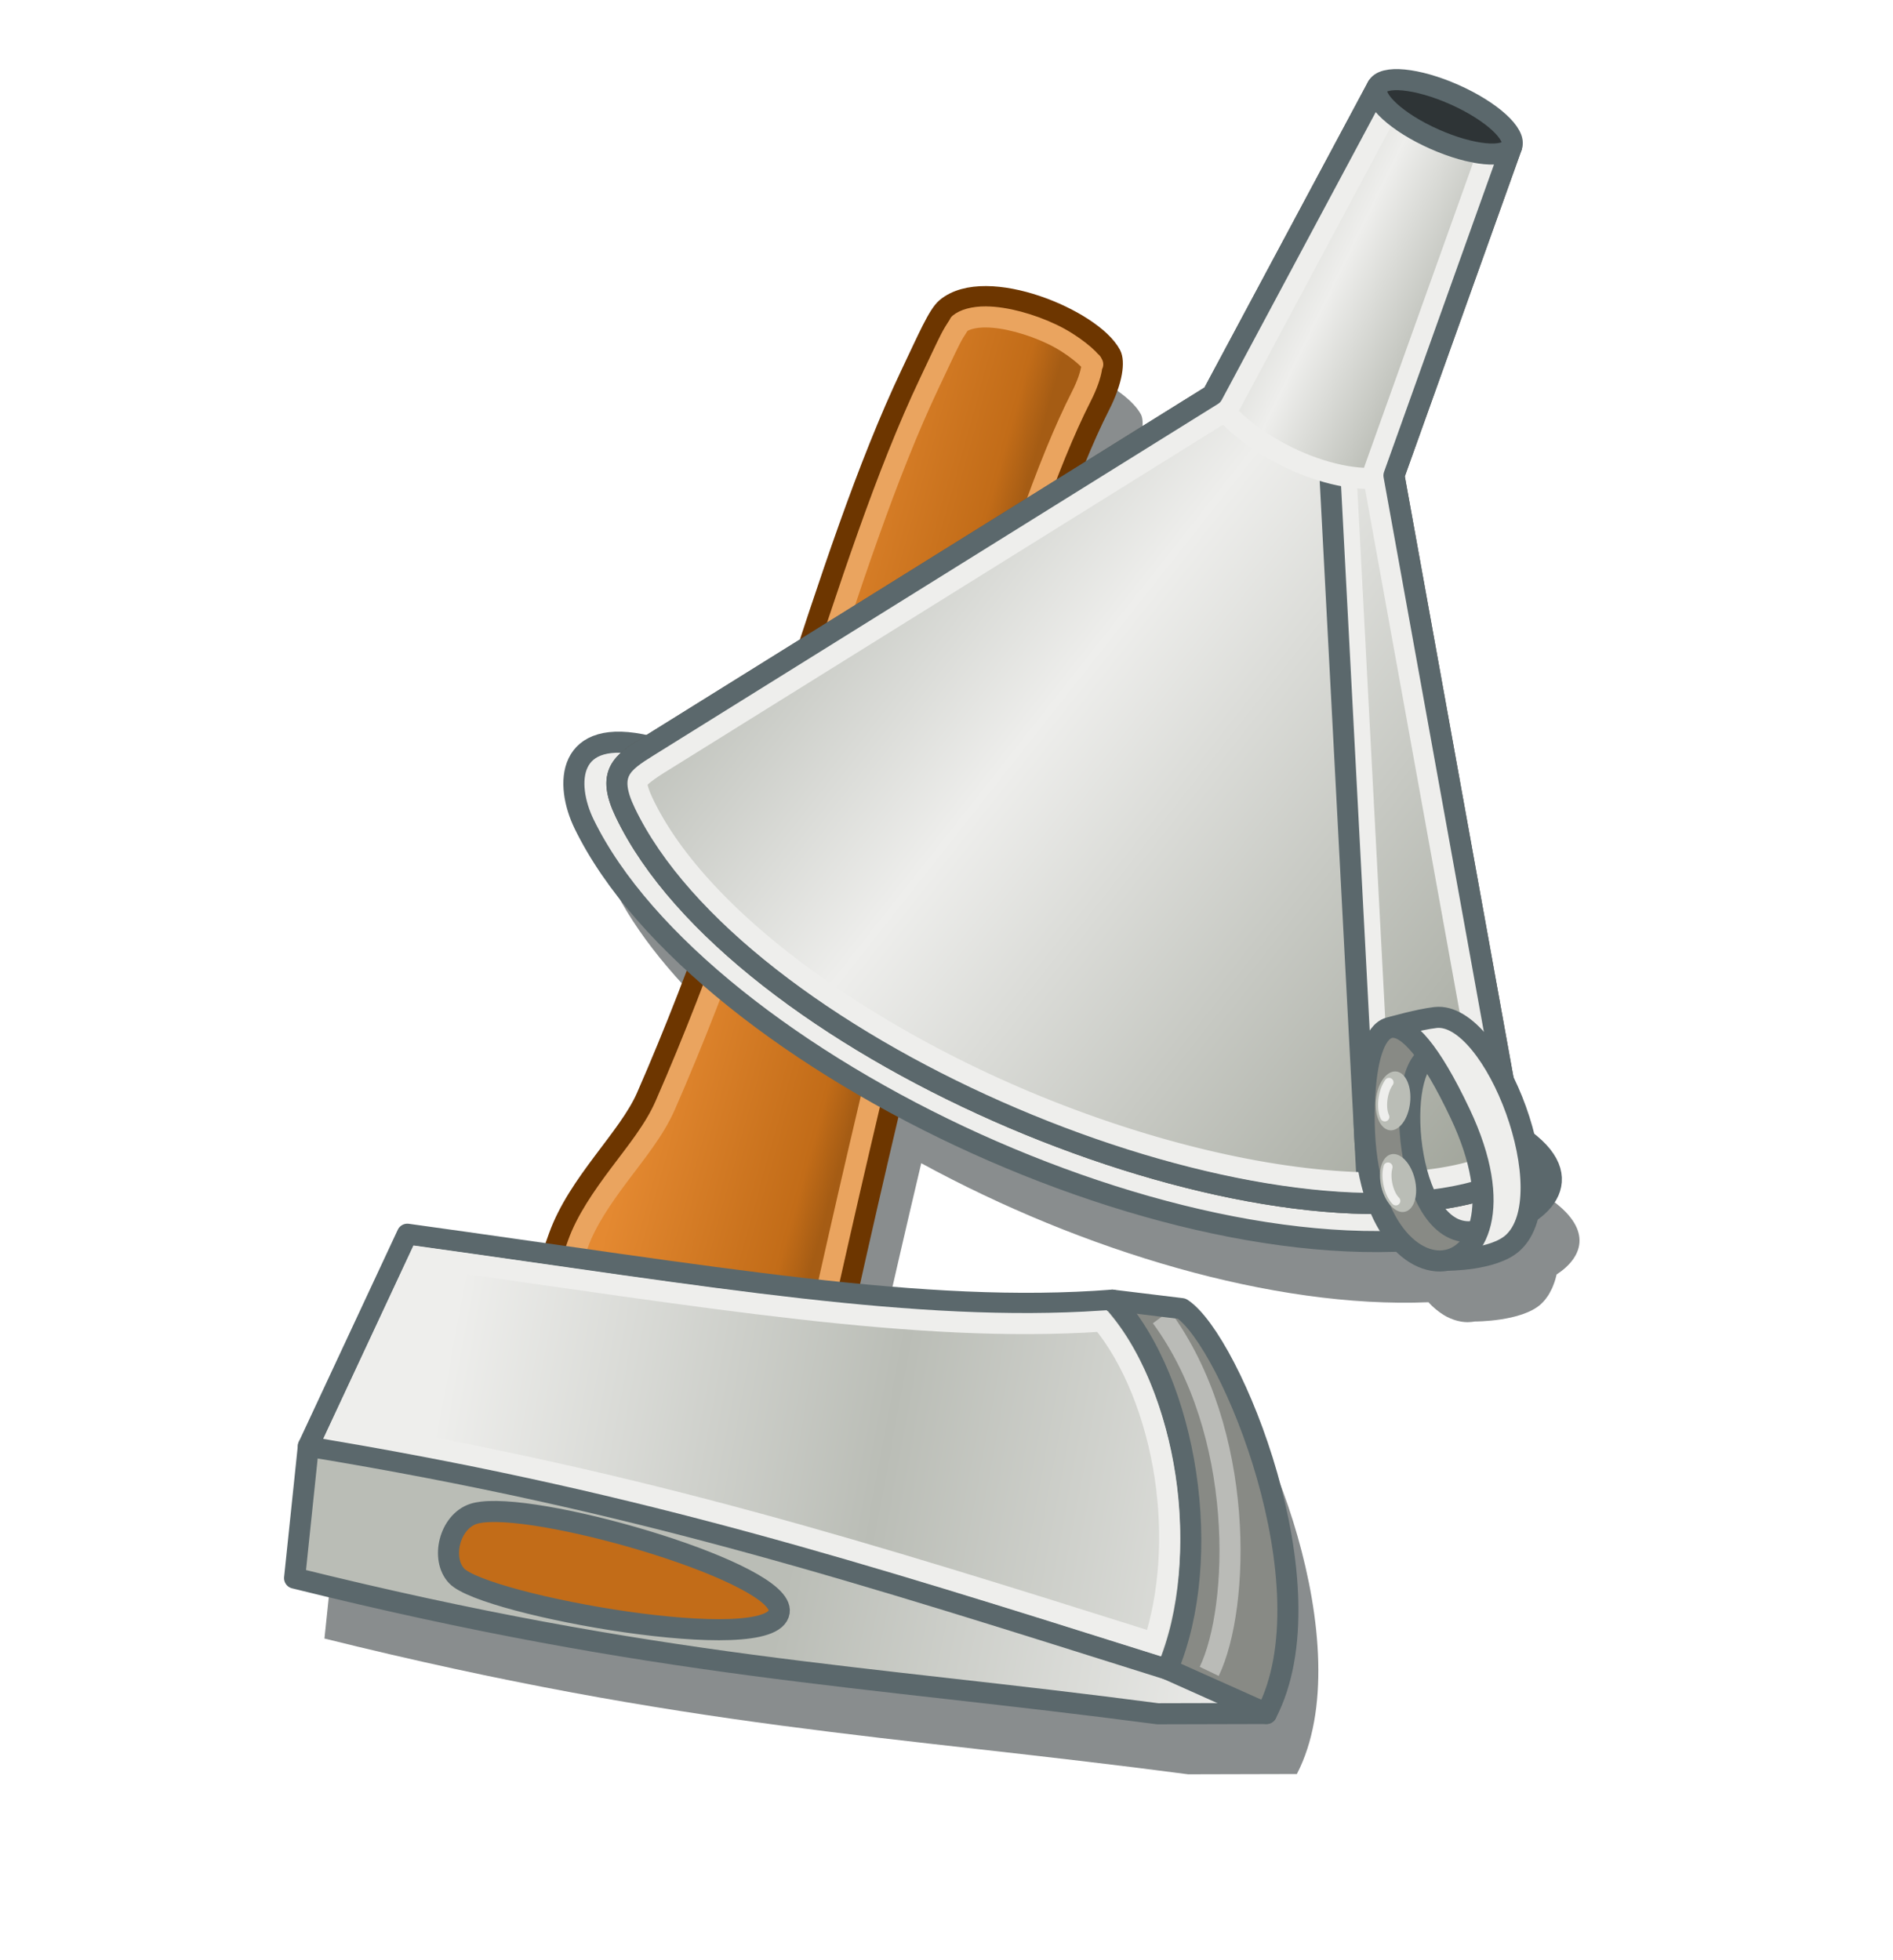 <?xml version="1.0" encoding="UTF-8" standalone="no"?>
<!-- Created with Inkscape (http://www.inkscape.org/) -->

<svg
   xmlns:dc="http://purl.org/dc/elements/1.1/"
   xmlns:cc="http://creativecommons.org/ns#"
   xmlns:rdf="http://www.w3.org/1999/02/22-rdf-syntax-ns#"
   xmlns:svg="http://www.w3.org/2000/svg"
   xmlns="http://www.w3.org/2000/svg"
   xmlns:xlink="http://www.w3.org/1999/xlink"
   xmlns:sodipodi="http://sodipodi.sourceforge.net/DTD/sodipodi-0.dtd"
   xmlns:inkscape="http://www.inkscape.org/namespaces/inkscape"
   width="256"
   height="265"
   viewBox="0 0 67.733 70.115"
   version="1.1"
   id="svg8"
   inkscape:version="0.92.0 r"
   sodipodi:docname="snman.svg">
  <defs
     id="defs2">
    <linearGradient
       inkscape:collect="always"
       id="linearGradient4594">
      <stop
         style="stop-color:#a55c14;stop-opacity:1"
         offset="0"
         id="stop4590" />
      <stop
         id="stop4598"
         offset="0.153"
         style="stop-color:#c26c18;stop-opacity:1" />
      <stop
         style="stop-color:#e48931;stop-opacity:1"
         offset="1"
         id="stop4592" />
    </linearGradient>
    <linearGradient
       inkscape:collect="always"
       id="linearGradient911">
      <stop
         style="stop-color:#babdb6;stop-opacity:1"
         offset="0"
         id="stop907" />
      <stop
         style="stop-color:#eeeeec;stop-opacity:1"
         offset="1"
         id="stop909" />
    </linearGradient>
    <linearGradient
       id="linearGradient903"
       inkscape:collect="always">
      <stop
         style="stop-color:#eeeeec;stop-opacity:1"
         offset="0"
         id="stop899" />
      <stop
         id="stop905"
         offset="0.474"
         style="stop-color:#babdb6;stop-opacity:1" />
      <stop
         id="stop901"
         offset="1"
         style="stop-color:#eeeeec;stop-opacity:1" />
    </linearGradient>
    <linearGradient
       inkscape:collect="always"
       id="linearGradient5037">
      <stop
         style="stop-color:#babdb6;stop-opacity:1"
         offset="0"
         id="stop5031" />
      <stop
         id="stop5033"
         offset="0.493"
         style="stop-color:#eeeeec;stop-opacity:1" />
      <stop
         style="stop-color:#a0a49a;stop-opacity:1"
         offset="1"
         id="stop5035" />
    </linearGradient>
    <linearGradient
       inkscape:collect="always"
       id="linearGradient4632">
      <stop
         style="stop-color:#babdb6;stop-opacity:1"
         offset="0"
         id="stop4626" />
      <stop
         id="stop4628"
         offset="0.339"
         style="stop-color:#eeeeec;stop-opacity:1" />
      <stop
         style="stop-color:#a0a49a;stop-opacity:1"
         offset="1"
         id="stop4630" />
    </linearGradient>
    <linearGradient
       inkscape:collect="always"
       xlink:href="#linearGradient4632"
       id="linearGradient4683"
       gradientUnits="userSpaceOnUse"
       x1="53.594"
       y1="88.499"
       x2="134.988"
       y2="109.318" />
    <linearGradient
       inkscape:collect="always"
       xlink:href="#linearGradient5037"
       id="linearGradient4685"
       gradientUnits="userSpaceOnUse"
       x1="67.523"
       y1="78.783"
       x2="97.757"
       y2="79.945" />
    <linearGradient
       inkscape:collect="always"
       xlink:href="#linearGradient903"
       id="linearGradient895"
       x1="42.623"
       y1="137.827"
       x2="124.45"
       y2="152.947"
       gradientUnits="userSpaceOnUse"
       gradientTransform="translate(14.967,31.431)" />
    <linearGradient
       inkscape:collect="always"
       xlink:href="#linearGradient911"
       id="linearGradient913"
       x1="70.614"
       y1="166.893"
       x2="113.062"
       y2="175.774"
       gradientUnits="userSpaceOnUse"
       gradientTransform="translate(14.967,31.431)" />
    <linearGradient
       inkscape:collect="always"
       xlink:href="#linearGradient4594"
       id="linearGradient4596"
       x1="76.385"
       y1="126.005"
       x2="58.672"
       y2="121.117"
       gradientUnits="userSpaceOnUse"
       gradientTransform="translate(14.967,31.431)" />
    <filter
       inkscape:collect="always"
       style="color-interpolation-filters:sRGB"
       id="filter4858"
       x="-0.466"
       width="1.931"
       y="-0.09"
       height="1.181">
      <feGaussianBlur
         inkscape:collect="always"
         stdDeviation="1.171"
         id="feGaussianBlur4860" />
    </filter>
    <clipPath
       clipPathUnits="userSpaceOnUse"
       id="clipPath4870">
      <path
         sodipodi:nodetypes="cccc"
         inkscape:connector-curvature="0"
         id="path4872"
         d="m 99.897,139.488 6.109,0.743 c 4.293,2.806 13.216,24.471 7.439,35.589 l -8.702,-3.894"
         style="fill:#888a85;fill-opacity:1;fill-rule:evenodd;stroke:none;stroke-width:1.852;stroke-linecap:round;stroke-linejoin:round;stroke-miterlimit:4;stroke-dasharray:none;stroke-opacity:1" />
    </clipPath>
    <filter
       inkscape:collect="always"
       style="color-interpolation-filters:sRGB"
       id="filter1746"
       x="-0.064"
       width="1.128"
       y="-0.057"
       height="1.113">
      <feGaussianBlur
         inkscape:collect="always"
         stdDeviation="1.195"
         id="feGaussianBlur1748" />
    </filter>
  </defs>
  <sodipodi:namedview
     id="base"
     pagecolor="#ffffff"
     bordercolor="#666666"
     borderopacity="1.0"
     inkscape:pageopacity="0.0"
     inkscape:pageshadow="2"
     inkscape:zoom="2.0000001"
     inkscape:cx="265.19722"
     inkscape:cy="150.48347"
     inkscape:document-units="px"
     inkscape:current-layer="layer1"
     showgrid="true"
     inkscape:object-paths="true"
     inkscape:snap-center="true"
     inkscape:snap-global="false"
     inkscape:window-width="1364"
     inkscape:window-height="749"
     inkscape:window-x="0"
     inkscape:window-y="17"
     inkscape:window-maximized="0"
     inkscape:object-nodes="true"
     inkscape:snap-intersection-paths="true"
     inkscape:snap-smooth-nodes="true"
     units="px"
     inkscape:snap-others="true"
     inkscape:snap-page="true"
     inkscape:snap-grids="false" />
  <g
     inkscape:label="Layer 1"
     inkscape:groupmode="layer"
     id="layer1"
     transform="translate(0,-226.885)">
    <path
       style="fill:#2e3436;fill-opacity:1;fill-rule:evenodd;stroke:none;stroke-width:0.754;stroke-linecap:round;stroke-linejoin:round;stroke-miterlimit:4;stroke-dasharray:none;stroke-opacity:1;filter:url(#filter1746);opacity:0.75"
       d="m 36.368,239.631 c -0.565,-0.003 -1.067,0.118 -1.422,0.412 -0.293,0.244 -0.657,1.088 -1.257,2.35 -1.715,3.608 -3.153,8.166 -4.761,13.074 -1.557,-0.011 -3.134,0.074 -4.726,0.264 -2.959,-0.715 -2.992,1.372 -2.307,2.783 0.858,1.765 2.315,3.529 4.171,5.197 -0.577,1.527 -1.188,3.057 -1.854,4.577 -0.646,1.474 -2.453,3.075 -3.141,5.007 l -0.226,0.633 c -1.657,-0.237 -3.366,-0.482 -5.2,-0.735 l -3.542,7.59 -0.494,4.72 c 13.051,3.236 20.233,3.449 30.903,4.857 l 3.891,-0.01 c 2.352,-4.527 -1.281,-13.35 -3.03,-14.492 l -2.488,-0.303 c -2.94,0.229 -6.034,0.096 -9.491,-0.25 0.474,-2.122 1.009,-4.441 1.569,-6.807 5.756,3.138 12.599,5.202 18.149,4.974 0.045,0.048 0.089,0.096 0.135,0.139 0.019,0.018 0.038,0.034 0.057,0.051 0.056,0.05 0.112,0.096 0.169,0.139 0.023,0.017 0.046,0.035 0.07,0.051 0.073,0.05 0.145,0.097 0.219,0.136 0.01,0.005 0.021,0.009 0.031,0.014 0.066,0.034 0.133,0.062 0.199,0.086 0.024,0.009 0.048,0.016 0.071,0.024 0.059,0.018 0.117,0.033 0.175,0.044 0.018,0.004 0.036,0.009 0.054,0.011 0.074,0.012 0.147,0.017 0.219,0.018 0.021,9e-5 0.041,-0.002 0.061,-0.003 0.053,-0.002 0.106,-0.007 0.158,-0.015 0.018,-0.003 0.036,-0.004 0.054,-0.008 l 5.16e-4,10e-4 v 5.2e-4 c 0,0 1.649,0.007 2.342,-0.613 0.057,-0.051 0.109,-0.107 0.158,-0.166 0.014,-0.017 0.026,-0.036 0.039,-0.053 0.034,-0.045 0.068,-0.091 0.098,-0.141 0.013,-0.021 0.023,-0.043 0.035,-0.065 0.026,-0.047 0.052,-0.095 0.075,-0.145 0.013,-0.029 0.025,-0.06 0.038,-0.09 0.019,-0.046 0.037,-0.093 0.053,-0.141 0.011,-0.034 0.021,-0.068 0.032,-0.103 0.015,-0.051 0.028,-0.104 0.041,-0.158 5.29e-4,-0.002 0.002,-0.005 0.002,-0.007 0.923,-0.605 1.297,-1.567 -0.126,-2.625 -0.037,-0.154 -0.08,-0.307 -0.124,-0.46 -0.038,-0.131 -0.081,-0.26 -0.125,-0.39 -0.03,-0.091 -0.058,-0.182 -0.091,-0.272 -0.051,-0.139 -0.107,-0.273 -0.163,-0.408 -0.035,-0.085 -0.067,-0.171 -0.104,-0.254 -7.94e-4,-0.002 -0.002,-0.004 -0.003,-0.006 -0.052,-0.116 -0.106,-0.229 -0.161,-0.34 -5.256,-6.096 -11.677,-9.918 -18.73,-11.468 1.486,-5.363 3.009,-10.081 4.355,-12.725 0.484,-0.95 0.524,-1.585 0.399,-1.819 -0.505,-0.943 -2.763,-2.072 -4.458,-2.081 z"
       id="path1580"
       inkscape:connector-curvature="0" />
    <g
       id="g1578">
      <g
         transform="matrix(0.407,0,0,0.407,-6.95,203.834)"
         id="g1033">
        <path
           style="fill:url(#linearGradient4596);fill-opacity:1;fill-rule:evenodd;stroke:#6d3600;stroke-width:1.852;stroke-linecap:round;stroke-linejoin:round;stroke-miterlimit:4;stroke-dasharray:none;stroke-opacity:1"
           d="m 56.828,191.669 9.38,-26.295 c 1.69,-4.746 6.128,-8.676 7.713,-12.296 10.125,-23.121 15.51,-47.265 23.272,-63.589 1.473,-3.098 2.366,-5.171 3.087,-5.769 3.479,-2.889 12.784,1.011 14.438,4.097 0.307,0.574 0.209,2.134 -0.979,4.466 C 102.273,114.797 85.582,198.319 85.582,198.319"
           id="path4701"
           inkscape:connector-curvature="0"
           sodipodi:nodetypes="ccsssssc" />
        <path
           sodipodi:type="inkscape:offset"
           inkscape:radius="-1.7858572"
           inkscape:original="M 88.802734 51.275391 C 87.415309 51.26782 86.182349 51.564872 85.3125 52.287109 C 84.592323 52.885074 83.699601 54.958794 82.226562 58.056641 C 74.464646 74.380191 69.078303 98.525758 58.953125 121.64648 C 57.36781 125.26653 52.930036 129.19732 51.240234 133.94336 L 41.861328 160.23828 L 70.615234 166.88867 C 70.615234 166.88867 87.305747 83.365803 98.771484 60.851562 C 99.959403 58.518945 100.05739 56.958335 99.75 56.384766 C 98.509421 54.070036 92.965009 51.298103 88.802734 51.275391 z "
           style="fill:none;fill-opacity:1;fill-rule:evenodd;stroke:#eaa45f;stroke-width:1.852;stroke-linecap:round;stroke-linejoin:round;stroke-miterlimit:4;stroke-dasharray:none;stroke-opacity:1"
           id="path4592"
           d="m 88.793,53.061 c -1.127,-0.006 -1.923,0.253 -2.34,0.6 0.142,-0.117 -0.339,0.458 -0.809,1.383 -0.469,0.925 -1.062,2.219 -1.805,3.781 -7.606,15.996 -13.035,40.213 -23.25,63.539 -0.943,2.153 -2.527,4.079 -4.025,6.08 -1.498,2.001 -2.911,4.045 -3.643,6.1 l -8.705,24.406 25.021,5.787 c 0.512,-2.544 4.181,-20.697 9.418,-42.834 5.614,-23.731 12.544,-50.121 18.523,-61.861 0.53,-1.04 0.788,-1.866 0.883,-2.396 0.095,-0.531 -0.089,-0.793 0.113,-0.416 -0.237,-0.443 -1.708,-1.755 -3.574,-2.646 -1.866,-0.892 -4.12,-1.512 -5.809,-1.521 z"
           transform="translate(14.967,31.431)" />
        <path
           inkscape:connector-curvature="0"
           style="fill:#c26c18;fill-opacity:1;fill-rule:evenodd;stroke:none;stroke-width:1.852;stroke-linecap:round;stroke-linejoin:round;stroke-miterlimit:4;stroke-dasharray:none;stroke-opacity:1"
           d="m 59.456,189.548 c 5.854,-0.704 26.618,5.417 26.125,8.771 -0.585,3.981 -25.904,-0.579 -28.357,-3.162 -1.414,-1.489 -0.647,-4.762 1.481,-5.455 0.211,-0.069 0.463,-0.12 0.751,-0.155 z"
           id="path1059" />
        <path
           style="fill:url(#linearGradient913);fill-opacity:1;fill-rule:evenodd;stroke:#5b686c;stroke-width:1.852;stroke-linecap:round;stroke-linejoin:round;stroke-miterlimit:4;stroke-dasharray:none;stroke-opacity:1"
           d="m 44.185,183.758 -1.212,11.59 c 32.048,7.945 49.683,8.47 75.885,11.926 l 9.554,-0.024 -33.457,-27.797 z m 15.271,5.79 c 5.854,-0.704 26.618,5.417 26.125,8.771 -0.585,3.981 -25.904,-0.579 -28.357,-3.162 -1.414,-1.489 -0.647,-4.762 1.481,-5.455 0.211,-0.069 0.463,-0.12 0.751,-0.155 z"
           id="path4691"
           inkscape:connector-curvature="0"
           sodipodi:nodetypes="ccccccccccc" />
        <path
           style="fill:#888a85;fill-opacity:1;fill-rule:evenodd;stroke:none;stroke-width:1.852;stroke-linecap:round;stroke-linejoin:round;stroke-miterlimit:4;stroke-dasharray:none;stroke-opacity:1"
           d="m 114.864,170.919 6.109,0.743 c 4.293,2.806 13.216,24.471 7.439,35.589 l -8.702,-3.894"
           id="path4697"
           inkscape:connector-curvature="0"
           sodipodi:nodetypes="cccc" />
        <path
           style="opacity:0.697;fill:none;fill-rule:evenodd;stroke:#eeeeec;stroke-width:1.852;stroke-linecap:butt;stroke-linejoin:miter;stroke-miterlimit:4;stroke-dasharray:none;stroke-opacity:1;filter:url(#filter4858)"
           d="m 104.208,140.968 c 7.418,10.081 6.924,25.502 4.209,31.15"
           id="path4600"
           inkscape:connector-curvature="0"
           sodipodi:nodetypes="cc"
           clip-path="url(#clipPath4870)"
           transform="translate(14.967,31.431)" />
        <path
           style="fill:url(#linearGradient895);fill-opacity:1;fill-rule:evenodd;stroke:#5b686c;stroke-width:1.852;stroke-linecap:round;stroke-linejoin:round;stroke-miterlimit:4;stroke-dasharray:none;stroke-opacity:1"
           d="m 114.864,170.919 c 6.623,7.214 8.977,22.675 4.846,32.437 -27.284,-8.583 -46.41,-14.807 -75.525,-19.598 l 8.699,-18.636 c 26.834,3.703 45.394,7.087 61.979,5.796 z"
           id="path4687"
           inkscape:connector-curvature="0"
           sodipodi:nodetypes="ccccc" />
        <path
           sodipodi:nodetypes="cccc"
           inkscape:connector-curvature="0"
           id="path4862"
           d="m 114.864,170.919 6.109,0.743 c 4.293,2.806 13.216,24.471 7.439,35.589 l -8.702,-3.894"
           style="fill:none;fill-opacity:1;fill-rule:evenodd;stroke:#5b686c;stroke-width:1.852;stroke-linecap:round;stroke-linejoin:round;stroke-miterlimit:4;stroke-dasharray:none;stroke-opacity:1" />
        <path
           sodipodi:type="inkscape:offset"
           inkscape:radius="-1.8328402"
           inkscape:original="M 52.884766 165.12305 L 44.185547 183.75781 C 73.301252 188.54824 92.42722 194.77257 119.71094 203.35547 C 123.84124 193.59335 121.48828 178.13186 114.86523 170.91797 C 98.280291 172.20862 79.7183 168.82595 52.884766 165.12305 z "
           style="fill:none;fill-opacity:1;fill-rule:evenodd;stroke:#eeeeec;stroke-width:1.852;stroke-linecap:round;stroke-linejoin:miter;stroke-miterlimit:4;stroke-dasharray:none;stroke-opacity:1"
           id="path215"
           d="m 53.973,167.123 -7.131,15.277 c 27.198,4.644 46.149,10.625 71.684,18.664 1.4,-4.248 1.747,-9.524 0.982,-14.611 -0.812,-5.404 -2.843,-10.444 -5.549,-13.693 -16.342,1.086 -34.537,-2.095 -59.986,-5.637 z" />
      </g>
      <g
         id="g4681"
         transform="matrix(0.372,0.165,-0.165,0.372,29.543,195.204)">
        <path
           id="path4637"
           style="fill:#eeeeec;fill-opacity:1;fill-rule:evenodd;stroke:#5b686c;stroke-width:1.852;stroke-linecap:round;stroke-linejoin:round;stroke-miterlimit:4;stroke-dasharray:none;stroke-opacity:1"
           d="m 43.918,137.444 c -7.351,1.349 -5.345,6.064 -2.399,8.546 17.893,15.077 67.29,16.176 87.609,-0.046 3.37,-2.691 5.352,-7.384 -2.016,-8.334"
           inkscape:connector-curvature="0"
           sodipodi:nodetypes="cssc" />
        <path
           sodipodi:nodetypes="sccccssss"
           inkscape:connector-curvature="0"
           d="M 127.112,137.611 94.187,89.113 91.919,58.497 H 78.997 L 76.729,89.113 43.918,137.444 c -1.556,2.292 -2.421,3.667 0.511,6.165 17.125,14.587 63.913,13.844 81.259,0.615 3.429,-2.615 3.236,-3.945 1.424,-6.614 z"
           style="fill:url(#linearGradient4683);fill-opacity:1;fill-rule:evenodd;stroke:#555753;stroke-width:1.852;stroke-linecap:round;stroke-linejoin:round;stroke-miterlimit:4;stroke-dasharray:none;stroke-opacity:1"
           id="path4639" />
        <path
           style="fill:none;fill-rule:evenodd;stroke:#eeeeec;stroke-width:1.852;stroke-linecap:butt;stroke-linejoin:miter;stroke-miterlimit:4;stroke-dasharray:none;stroke-opacity:1"
           d="M 90.081,90.311 119.018,147.268"
           id="path4641"
           inkscape:connector-curvature="0" />
        <path
           inkscape:connector-curvature="0"
           id="path4643"
           d="M 88.494,90.311 117.43,147.268"
           style="fill:none;fill-rule:evenodd;stroke:#5b686c;stroke-width:1.852;stroke-linecap:butt;stroke-linejoin:miter;stroke-miterlimit:4;stroke-dasharray:none;stroke-opacity:1" />
        <path
           id="path4645"
           style="fill:url(#linearGradient4685);fill-opacity:1;fill-rule:evenodd;stroke:none;stroke-width:1.852;stroke-linecap:round;stroke-linejoin:round;stroke-miterlimit:4;stroke-dasharray:none;stroke-opacity:1"
           d="M 94.187,89.113 91.919,58.497 H 78.997 l -2.268,30.616 c 4.265,2.954 13.524,3.216 17.458,0 z"
           inkscape:connector-curvature="0"
           sodipodi:nodetypes="ccccc" />
        <path
           sodipodi:nodetypes="cc"
           inkscape:connector-curvature="0"
           d="m 76.729,89.113 c 4.265,2.954 13.524,3.216 17.458,0"
           style="fill:none;fill-opacity:1;fill-rule:evenodd;stroke:#eeeeec;stroke-width:1.852;stroke-linecap:round;stroke-linejoin:round;stroke-miterlimit:4;stroke-dasharray:none;stroke-opacity:1"
           id="path4647" />
        <path
           d="m 80.654,60.281 -2.145,28.965 a 1.786,1.786 0 0 1 -0.303,0.871 L 45.396,138.447 c -0.771,1.136 -1.11,1.851 -1.121,2.086 -0.011,0.235 0.036,0.629 1.312,1.717 7.94,6.763 23.64,10.328 39.387,10.312 15.747,-0.016 31.56,-3.603 39.631,-9.758 1.586,-1.209 1.958,-1.907 1.994,-2.141 0.036,-0.233 -0.121,-0.804 -0.967,-2.049 L 92.709,90.117 A 1.786,1.786 0 0 1 92.406,89.246 L 90.262,60.281 Z"
           id="path4649"
           style="fill:none;fill-opacity:1;fill-rule:evenodd;stroke:#eeeeec;stroke-width:1.852;stroke-linecap:round;stroke-linejoin:round;stroke-miterlimit:4;stroke-dasharray:none;stroke-opacity:1"
           inkscape:original="M 78.996094 58.496094 L 76.728516 89.113281 L 43.917969 137.44336 C 42.361802 139.73557 41.497371 141.11163 44.429688 143.60938 C 61.554566 158.19638 108.34114 157.45266 125.6875 144.22461 C 129.11652 141.60969 128.92358 140.28074 127.11133 137.61133 L 94.1875 89.113281 L 91.919922 58.496094 L 78.996094 58.496094 z "
           inkscape:radius="-1.7859378"
           sodipodi:type="inkscape:offset" />
        <path
           sodipodi:nodetypes="sccccssss"
           inkscape:connector-curvature="0"
           d="M 127.112,137.611 94.187,89.113 91.919,58.497 H 78.997 L 76.729,89.113 43.918,137.444 c -1.556,2.292 -2.421,3.667 0.511,6.165 17.125,14.587 63.913,13.844 81.259,0.615 3.429,-2.615 3.236,-3.945 1.424,-6.614 z"
           style="fill:none;fill-opacity:1;fill-rule:evenodd;stroke:#5b686c;stroke-width:1.852;stroke-linecap:round;stroke-linejoin:round;stroke-miterlimit:4;stroke-dasharray:none;stroke-opacity:1"
           id="path4651" />
        <ellipse
           cx="85.457"
           cy="58.497"
           rx="6.46"
           ry="2.145"
           id="ellipse4653"
           style="opacity:1;fill:#2e3436;fill-opacity:1;fill-rule:evenodd;stroke:#5b686c;stroke-width:1.852;stroke-linecap:round;stroke-linejoin:miter;stroke-miterlimit:4;stroke-dasharray:none;stroke-opacity:1" />
        <g
           id="g4679">
          <g
             id="g4665"
             transform="translate(-32.511,18.577)">
            <path
               id="path4655"
               transform="scale(0.265)"
               d="m 555.713,433.826 c -7.97,-0.2 -7.625,10.19 -2.654,23.762 19.369,52.881 54.529,49.774 53.086,27.045 -19.403,14.629 -46.866,-36.062 -38.539,-46.189 -5.131,-3.107 -9.048,-4.546 -11.893,-4.617 z"
               style="fill:#888a85;fill-opacity:1;fill-rule:evenodd;stroke:none;stroke-width:7;stroke-linecap:butt;stroke-linejoin:miter;stroke-miterlimit:4;stroke-dasharray:none;stroke-opacity:1"
               inkscape:connector-curvature="0" />
            <path
               transform="scale(0.265)"
               id="path4657"
               d="m 569.996,424.232 c -2.045,0.011 -3.904,0.451 -5.504,1.391 -4.879,2.866 -12.314,9.094 -12.314,9.094 l 0.014,0.019 c 4.394,-2.939 14.499,1.029 32.738,16.748 24.425,21.05 24.941,39.77 15.818,46.273 l 0.002,0.004 c 0,0 14.016,-6.159 17.555,-14.031 8.742,-19.45 -28.539,-59.6 -48.309,-59.498 z"
               style="fill:#eeeeec;fill-opacity:1;fill-rule:evenodd;stroke:none;stroke-width:7;stroke-linecap:butt;stroke-linejoin:miter;stroke-miterlimit:4;stroke-dasharray:none;stroke-opacity:1"
               inkscape:connector-curvature="0" />
            <path
               sodipodi:nodetypes="sss"
               inkscape:connector-curvature="0"
               id="path4659"
               d="m 154.763,119.455 c -9.391,-8.093 -10.648,-4.433 -8.433,1.615 7.111,19.413 22.269,10.31 8.433,-1.615 z"
               style="fill:none;fill-rule:evenodd;stroke:#5b686c;stroke-width:1.852;stroke-linecap:butt;stroke-linejoin:miter;stroke-miterlimit:4;stroke-dasharray:none;stroke-opacity:1" />
            <path
               sodipodi:nodetypes="cc"
               inkscape:connector-curvature="0"
               id="path4661"
               d="m 150.18,116.003 c -2.208,2.676 5.062,16.097 10.197,12.222"
               style="fill:none;fill-rule:evenodd;stroke:#5b686c;stroke-width:1.852;stroke-linecap:butt;stroke-linejoin:miter;stroke-miterlimit:4;stroke-dasharray:none;stroke-opacity:1" />
            <path
               sodipodi:nodetypes="cssc"
               inkscape:connector-curvature="0"
               id="path4663"
               d="m 146.097,115.019 c 0,0 1.967,-1.648 3.258,-2.406 4.515,-2.652 16.79,9.696 14.238,15.374 -0.936,2.083 -4.644,3.712 -4.644,3.712"
               style="fill:none;fill-rule:evenodd;stroke:#5b686c;stroke-width:1.852;stroke-linecap:butt;stroke-linejoin:miter;stroke-miterlimit:4;stroke-dasharray:none;stroke-opacity:1" />
          </g>
          <g
             id="g4671"
             transform="translate(1.521,2.093)">
            <ellipse
               transform="matrix(0.952,-0.307,0.51,0.86,0,0)"
               ry="2.563"
               rx="1.569"
               cy="177.51"
               cx="29.082"
               id="ellipse4667"
               style="opacity:1;fill:#babdb6;fill-opacity:1;fill-rule:evenodd;stroke:none;stroke-width:3.119;stroke-linecap:round;stroke-linejoin:miter;stroke-miterlimit:4;stroke-dasharray:none;stroke-opacity:1" />
            <path
               sodipodi:nodetypes="cc"
               inkscape:connector-curvature="0"
               id="path4669"
               d="m 116.837,142.8 c 0.148,1.005 1.048,2.148 1.836,2.446"
               style="fill:none;fill-rule:evenodd;stroke:#eeeeec;stroke-width:0.794;stroke-linecap:round;stroke-linejoin:miter;stroke-miterlimit:4;stroke-dasharray:none;stroke-opacity:1" />
          </g>
          <g
             transform="rotate(19.9,129.647,136.401)"
             id="g4677">
            <ellipse
               style="opacity:1;fill:#babdb6;fill-opacity:1;fill-rule:evenodd;stroke:none;stroke-width:3.119;stroke-linecap:round;stroke-linejoin:miter;stroke-miterlimit:4;stroke-dasharray:none;stroke-opacity:1"
               id="ellipse4673"
               cx="29.082"
               cy="177.51"
               rx="1.569"
               ry="2.563"
               transform="matrix(0.952,-0.307,0.51,0.86,0,0)" />
            <path
               style="fill:none;fill-rule:evenodd;stroke:#eeeeec;stroke-width:0.794;stroke-linecap:round;stroke-linejoin:miter;stroke-miterlimit:4;stroke-dasharray:none;stroke-opacity:1"
               d="m 116.837,142.8 c 0.148,1.005 1.048,2.148 1.836,2.446"
               id="path4675"
               inkscape:connector-curvature="0"
               sodipodi:nodetypes="cc" />
          </g>
        </g>
      </g>
    </g>
  </g>
</svg>
